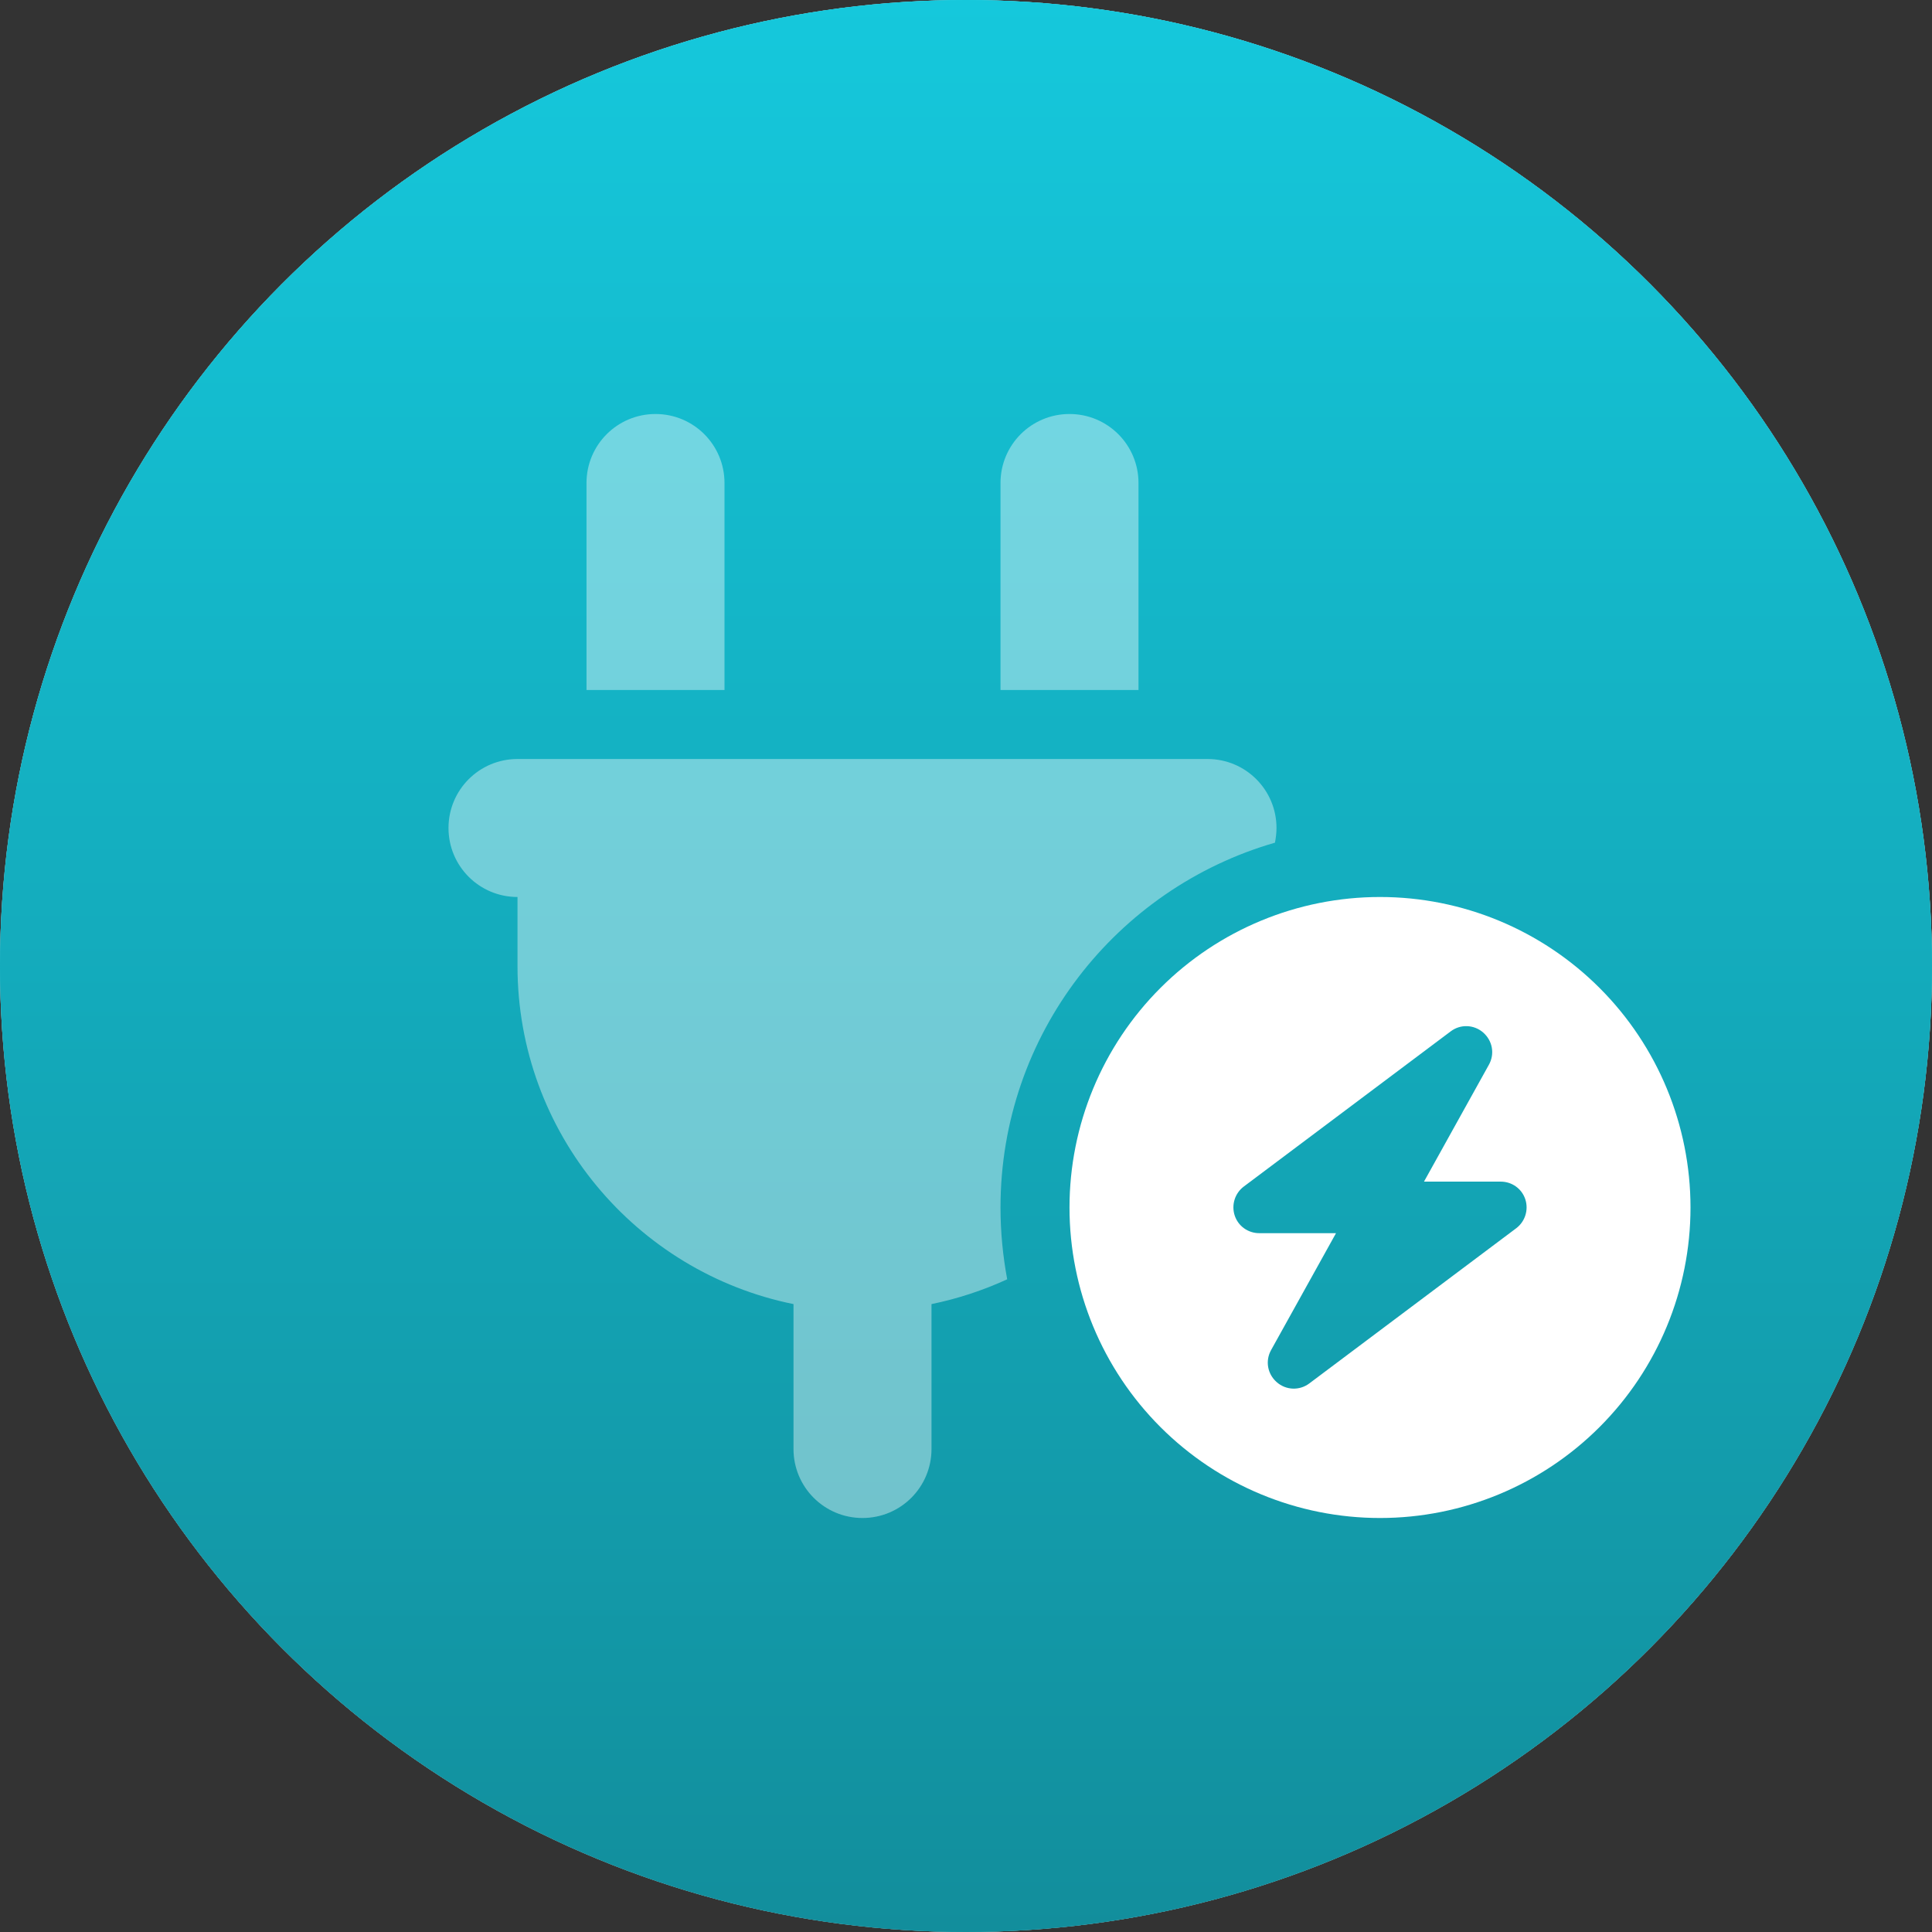 <svg width="56" height="56" viewBox="0 0 56 56" fill="none" xmlns="http://www.w3.org/2000/svg">
<rect x="0" y="0" width="56" height="56" fill="#333333" stroke="none"/>
<circle cx="28" cy="28" r="28" fill="white"/>
<circle cx="28" cy="28" r="28" fill="url(#paint0_linear_3_9)" fill-opacity="0.88"/>
<circle cx="28" cy="28" r="28" fill="url(#paint1_linear_3_9)"/>
<path d="M31 35C31 32.613 31.948 30.324 33.636 28.636C35.324 26.948 37.613 26 40 26C42.387 26 44.676 26.948 46.364 28.636C48.052 30.324 49 32.613 49 35C49 37.387 48.052 39.676 46.364 41.364C44.676 43.052 42.387 44 40 44C37.613 44 35.324 43.052 33.636 41.364C31.948 39.676 31 37.387 31 35ZM43.156 30.863C43.331 30.55 43.263 30.169 42.994 29.931C42.725 29.694 42.331 29.681 42.05 29.894L36.05 34.394C35.794 34.587 35.688 34.925 35.788 35.231C35.888 35.538 36.175 35.744 36.5 35.744H38.725L36.844 39.131C36.669 39.444 36.737 39.825 37.006 40.062C37.275 40.3 37.669 40.312 37.95 40.1L43.95 35.6C44.206 35.406 44.312 35.069 44.212 34.763C44.112 34.456 43.825 34.25 43.5 34.25H41.275L43.156 30.863Z" fill="white"/>
<path opacity="0.4" d="M21 14V20H17V14C17 12.894 17.894 12 19 12C20.106 12 21 12.894 21 14ZM33 14V20H29V14C29 12.894 29.894 12 31 12C32.106 12 33 12.894 33 14ZM13 24C13 22.894 13.894 22 15 22H35C36.106 22 37 22.894 37 24C37 24.144 36.981 24.288 36.956 24.425C32.362 25.75 29 29.981 29 35C29 35.712 29.069 36.406 29.194 37.081C28.5 37.4 27.762 37.644 27 37.8V42C27 43.106 26.106 44 25 44C23.894 44 23 43.106 23 42V37.8C18.438 36.875 15 32.837 15 28V26C13.894 26 13 25.106 13 24Z" fill="white"/>
<defs>
<linearGradient id="paint0_linear_3_9" x1="28" y1="0" x2="28" y2="56" gradientUnits="userSpaceOnUse">
<stop stop-color="#15C8DC"/>
<stop offset="1" stop-color="#128E9C"/>
</linearGradient>
<linearGradient id="paint1_linear_3_9" x1="28" y1="0" x2="28" y2="56" gradientUnits="userSpaceOnUse">
<stop stop-color="#15C8DC"/>
<stop offset="1" stop-color="#128E9C"/>
</linearGradient>
</defs>
</svg>
    